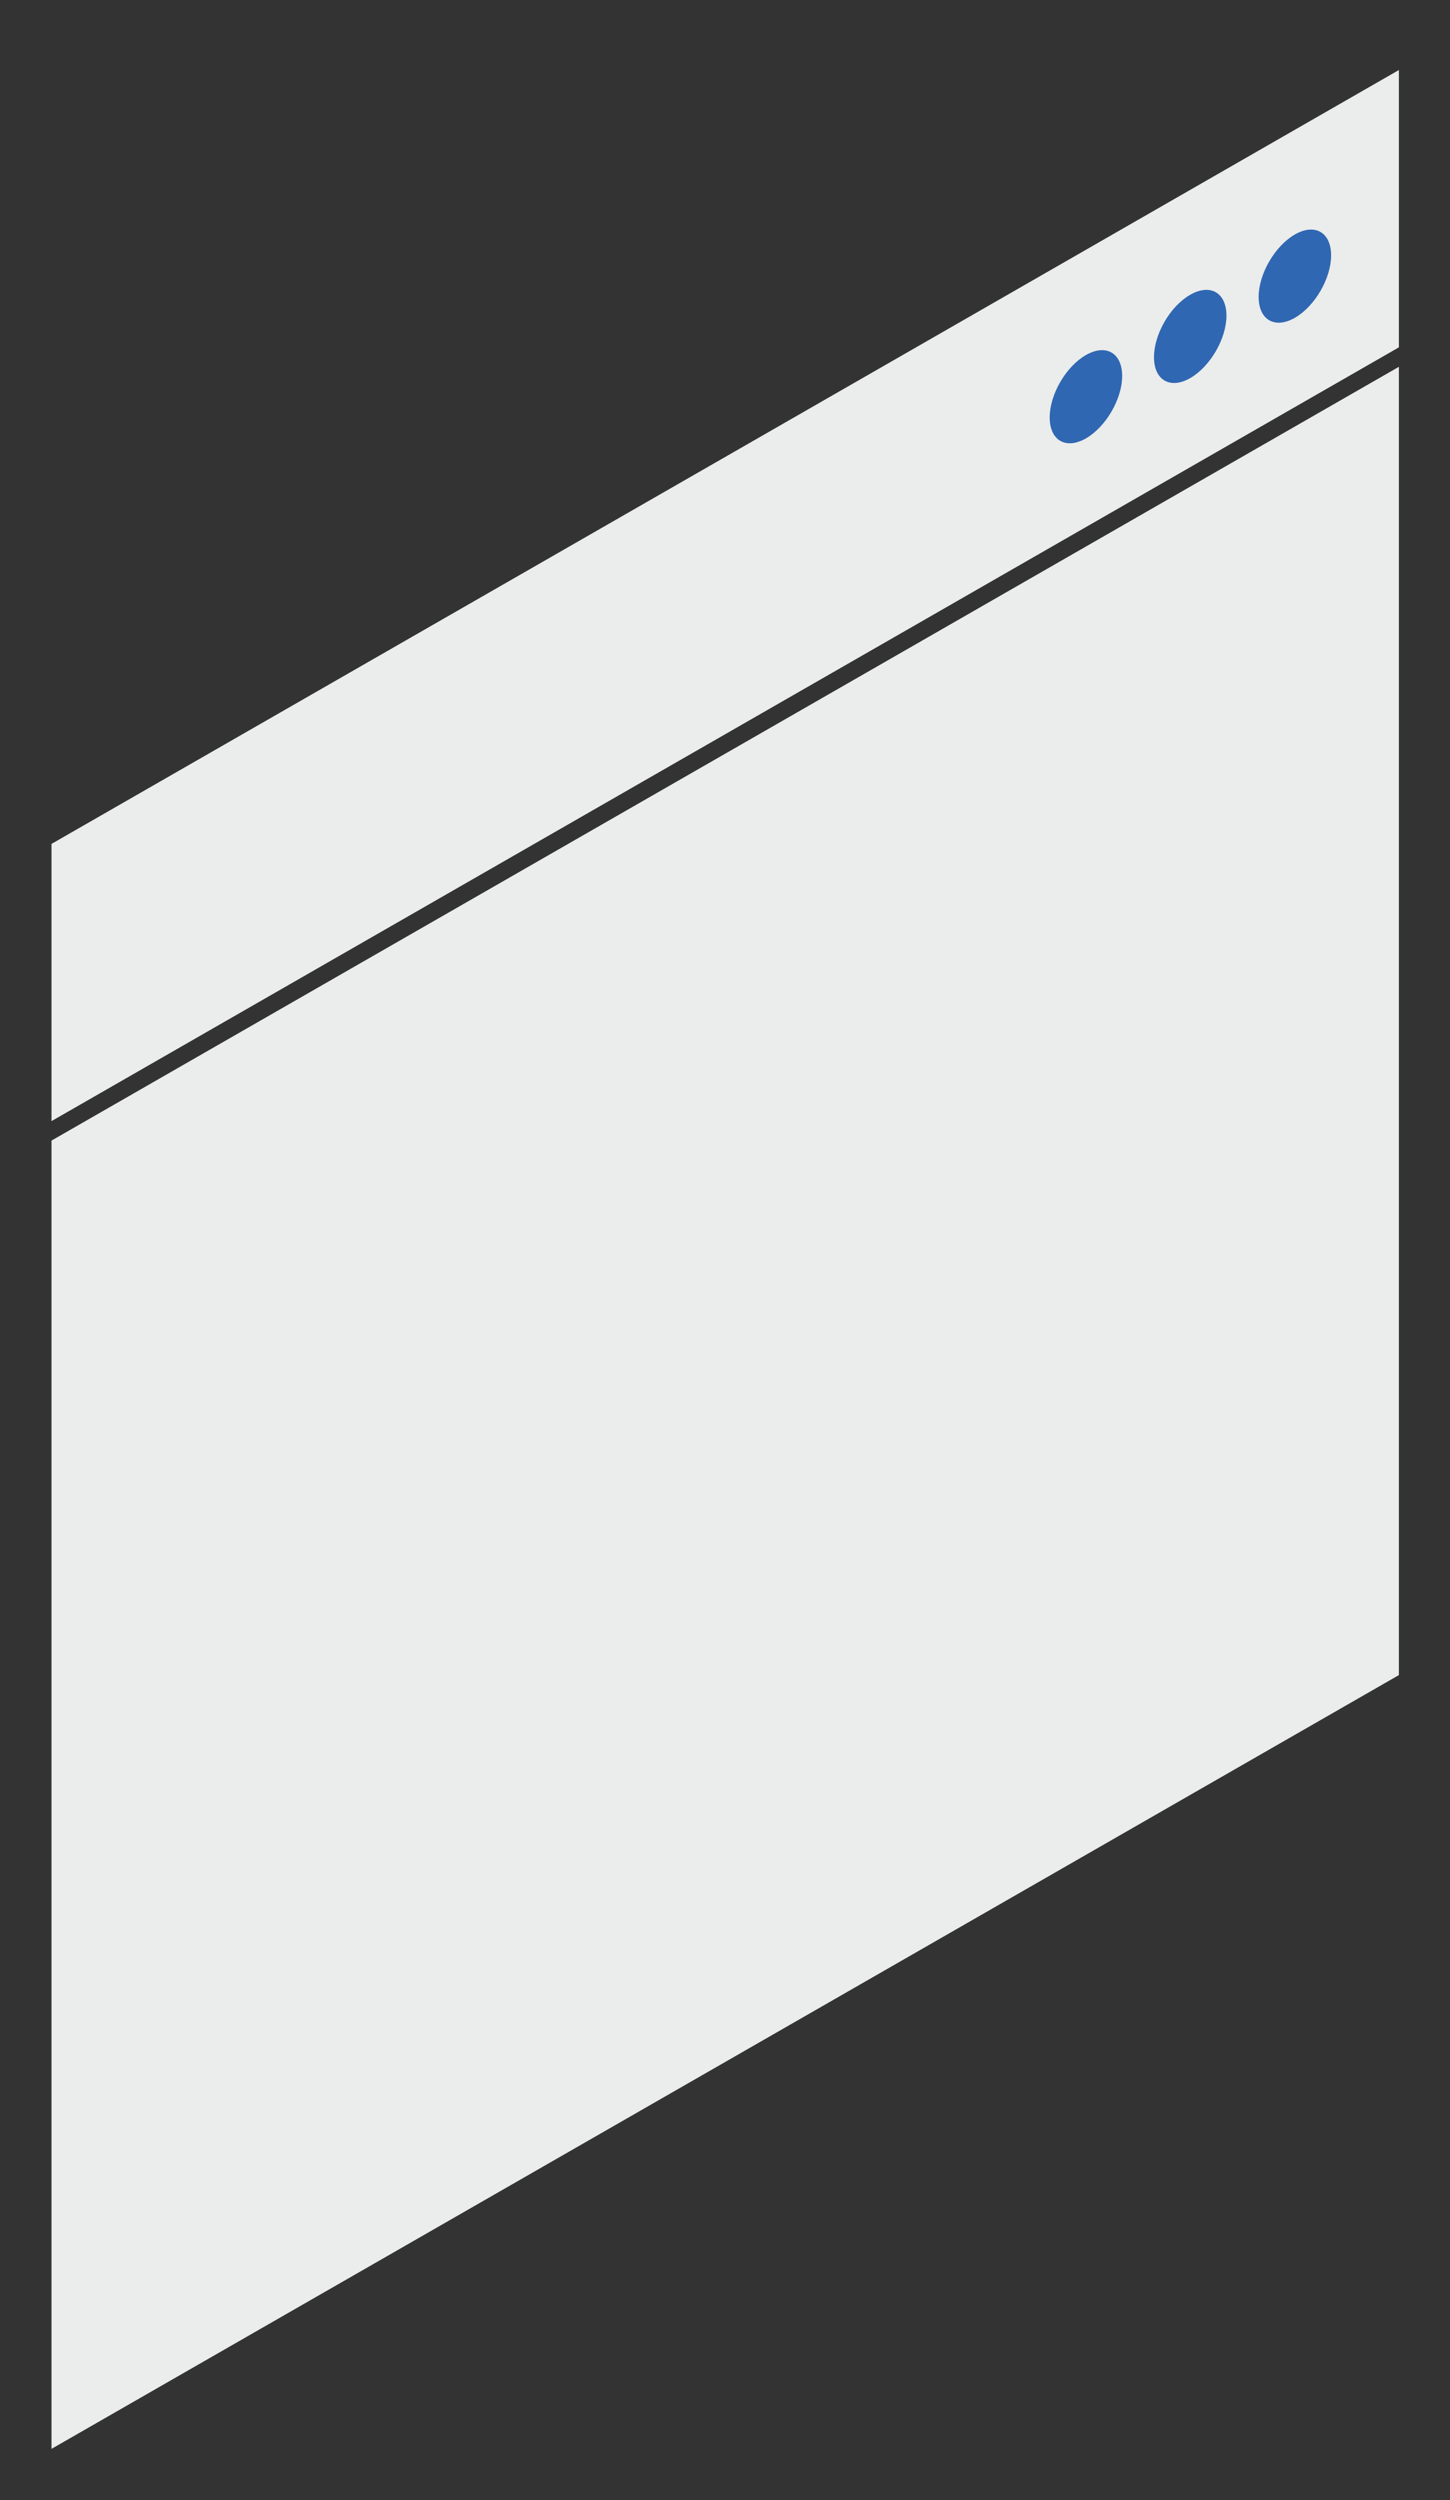 <?xml version="1.0" encoding="utf-8"?>
<!-- Generator: Adobe Illustrator 23.0.2, SVG Export Plug-In . SVG Version: 6.00 Build 0)  -->
<svg version="1.1" id="Layer_1" xmlns="http://www.w3.org/2000/svg" xmlns:xlink="http://www.w3.org/1999/xlink" x="0px" y="0px"
	 viewBox="0 0 154.89 267.05" style="enable-background:new 0 0 154.89 267.05;" xml:space="preserve">
<rect x="0" y="0" width="154.89" height="267.05" fill="#333333" stroke="none"/>
<style type="text/css">
	.st0{fill:#EBECEC;}
	.st1{fill:#2F67B2;}
</style>
<g>
	<polygon class="st0" points="5.5,121.83 5.5,261.57 149.43,178.92 149.43,39.18 	"/>
	<polygon class="st0" points="149.43,7.48 5.5,90.14 5.5,119.75 149.43,37.1 	"/>
</g>
<g>
	<g>
		<path class="st1" d="M127.13,31.49c2.14-1.23,3.87-0.24,3.88,2.21c0.01,2.45-1.72,5.44-3.86,6.68c-2.14,1.23-3.87,0.24-3.88-2.21
			C123.26,35.71,124.99,32.72,127.13,31.49z"/>
	</g>
	<g>
		<path class="st1" d="M115.99,37.93c2.14-1.23,3.87-0.24,3.88,2.21c0.01,2.45-1.72,5.44-3.86,6.68c-2.14,1.23-3.87,0.24-3.88-2.21
			C112.12,42.15,113.85,39.16,115.99,37.93z"/>
	</g>
	<g>
		<path class="st1" d="M138.31,25.05c2.14-1.23,3.87-0.24,3.88,2.21c0.01,2.45-1.72,5.44-3.86,6.68c-2.14,1.23-3.87,0.24-3.88-2.21
			C134.44,29.28,136.17,26.29,138.31,25.05z"/>
	</g>
</g>
</svg>
